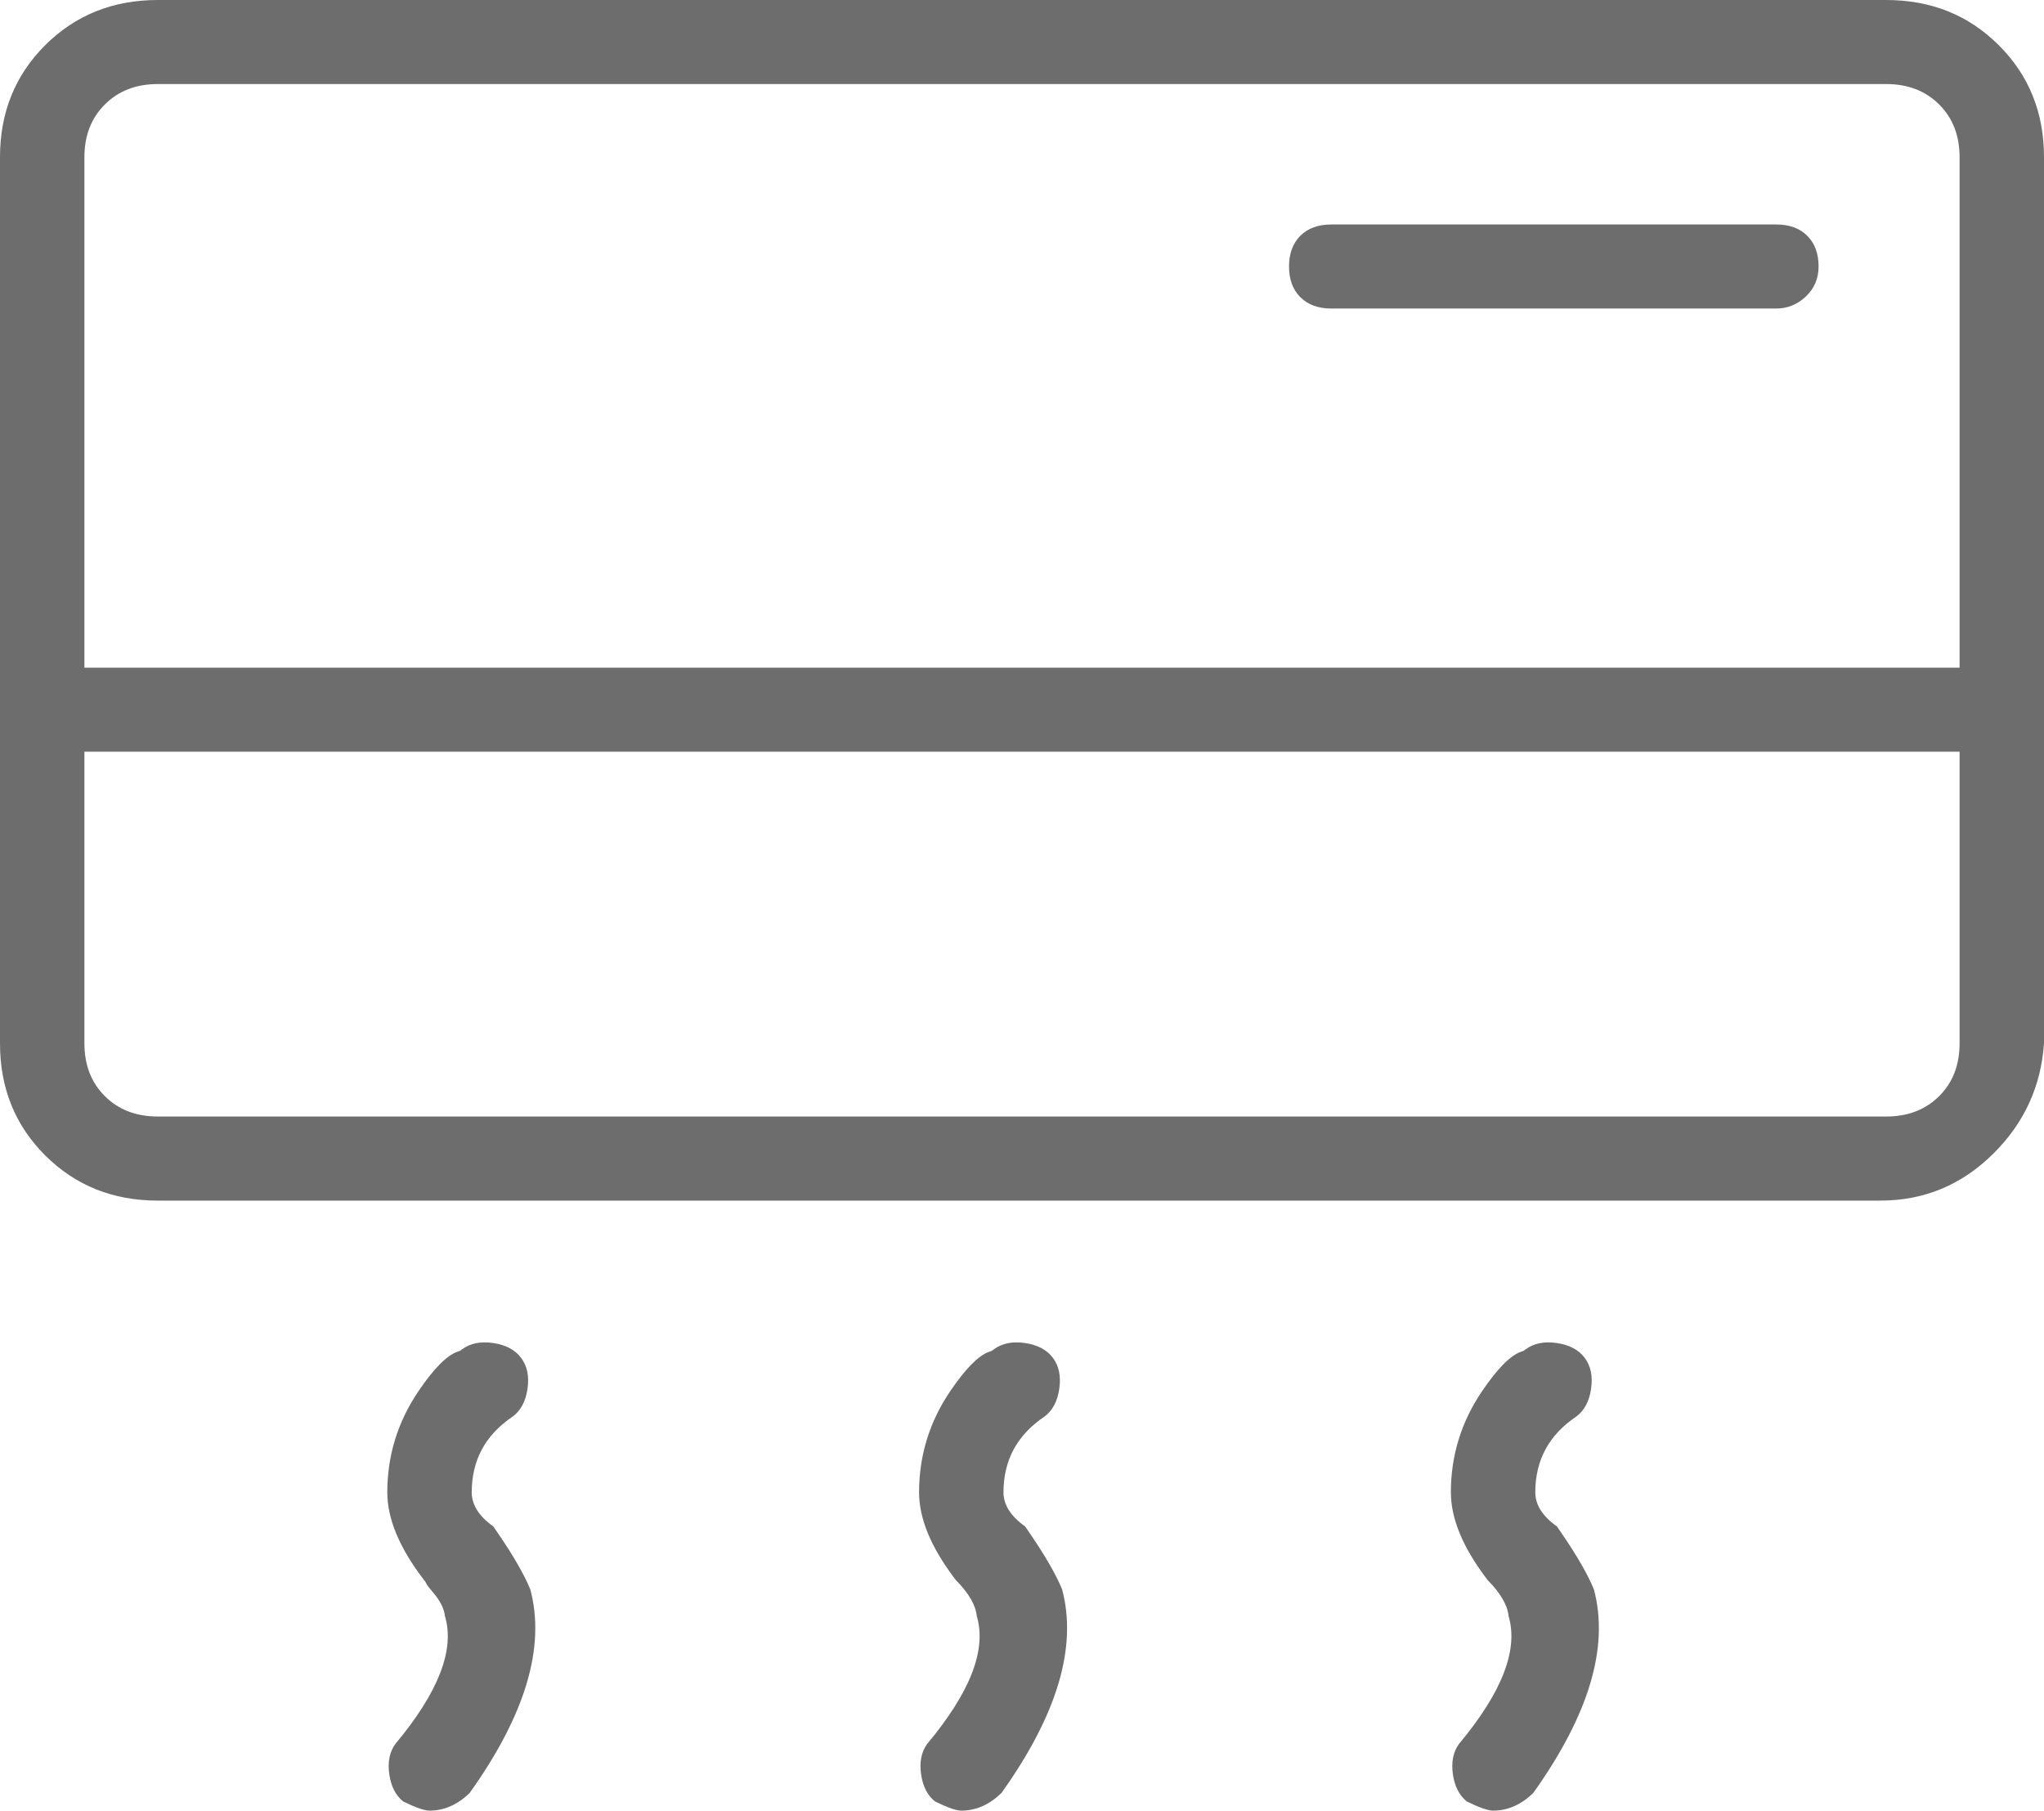 <svg xmlns="http://www.w3.org/2000/svg" xmlns:xlink="http://www.w3.org/1999/xlink" fill="none" version="1.1" width="54.432" height="48.217" viewBox="0 0 54.432 48.217"><g><path d="M53.091,30.713Q54.32,29.489,54.432,27.774L54.432,4.185Q54.432,2.402,53.225,1.201Q52.019,0,50.228,0L4.203,0Q2.412,0,1.206,1.201Q-0,2.402,-0,4.185L-0,27.787Q-0,29.57,1.206,30.771Q2.412,31.972,4.203,31.972L50.075,31.972Q51.827,31.972,53.091,30.713ZM52.184,17.779L2.248,17.779L2.248,4.185Q2.248,3.324,2.793,2.781Q3.338,2.238,4.203,2.238L50.23,2.238Q51.094,2.238,51.639,2.781Q52.184,3.324,52.184,4.185L52.184,17.779ZM48.127,6.278Q47.825,5.978,47.304,5.978L35.452,5.978Q34.931,5.978,34.629,6.278Q34.327,6.579,34.327,7.097Q34.327,7.615,34.629,7.915Q34.931,8.216,35.452,8.216L47.304,8.216Q47.745,8.216,48.08,7.905Q48.429,7.581,48.429,7.097Q48.429,6.579,48.127,6.278ZM2.248,20.018L52.184,20.018L52.184,27.787Q52.184,28.648,51.639,29.191Q51.093,29.733,50.228,29.733L4.203,29.733Q3.338,29.733,2.793,29.191Q2.248,28.648,2.248,27.787L2.248,20.018ZM39.577,42.026L39.614,42.076Q40.133,42.6,40.174,43.038Q40.572,44.378,38.858,46.435Q38.62,46.755,38.691,47.25Q38.76,47.73,39.06,47.972Q39.559,48.217,39.762,48.217Q40.344,48.217,40.83,47.748Q43.06,44.623,42.446,42.325Q42.203,41.732,41.584,40.828Q41.51,40.72,41.462,40.65Q40.885,40.239,40.885,39.741Q40.885,38.453,41.983,37.718Q42.3,37.476,42.371,36.981Q42.443,36.48,42.2,36.158Q41.958,35.836,41.454,35.764Q40.957,35.693,40.637,35.927L40.574,35.972L40.501,35.998Q40.078,36.148,39.471,37.042Q38.637,38.269,38.637,39.741Q38.637,40.781,39.577,42.026ZM14.048,36.982Q13.977,37.476,13.66,37.718Q12.562,38.453,12.562,39.741Q12.562,40.239,13.138,40.65Q13.184,40.717,13.254,40.82Q13.877,41.728,14.122,42.325Q14.737,44.624,12.506,47.748Q12.021,48.217,11.438,48.217Q11.236,48.217,10.736,47.972Q10.436,47.73,10.367,47.25Q10.296,46.755,10.533,46.435Q12.25,44.378,11.849,43.036Q11.815,42.73,11.515,42.386Q11.388,42.24,11.349,42.164L11.329,42.125L11.256,42.029Q10.314,40.784,10.314,39.741Q10.314,38.269,11.147,37.042Q11.754,36.148,12.177,35.998L12.25,35.972L12.312,35.927Q12.634,35.693,13.13,35.764Q13.633,35.836,13.876,36.158Q14.12,36.481,14.048,36.982ZM25.417,42.028L25.453,42.076Q25.971,42.6,26.012,43.038Q26.411,44.38,24.695,46.435Q24.458,46.755,24.529,47.25Q24.598,47.73,24.898,47.972Q25.398,48.217,25.6,48.217Q26.183,48.217,26.668,47.748Q28.898,44.625,28.284,42.325Q28.041,41.732,27.422,40.828Q27.348,40.72,27.3,40.65Q26.723,40.239,26.723,39.741Q26.723,38.453,27.822,37.718Q28.139,37.476,28.209,36.982Q28.281,36.481,28.038,36.158Q27.795,35.836,27.292,35.764Q26.796,35.693,26.474,35.927L26.412,35.972L26.339,35.998Q25.916,36.148,25.308,37.042Q24.475,38.269,24.475,39.741Q24.475,40.783,25.417,42.028Z" fill-rule="evenodd" fill="#6D6D6D" fill-opacity="1"/></g></svg>